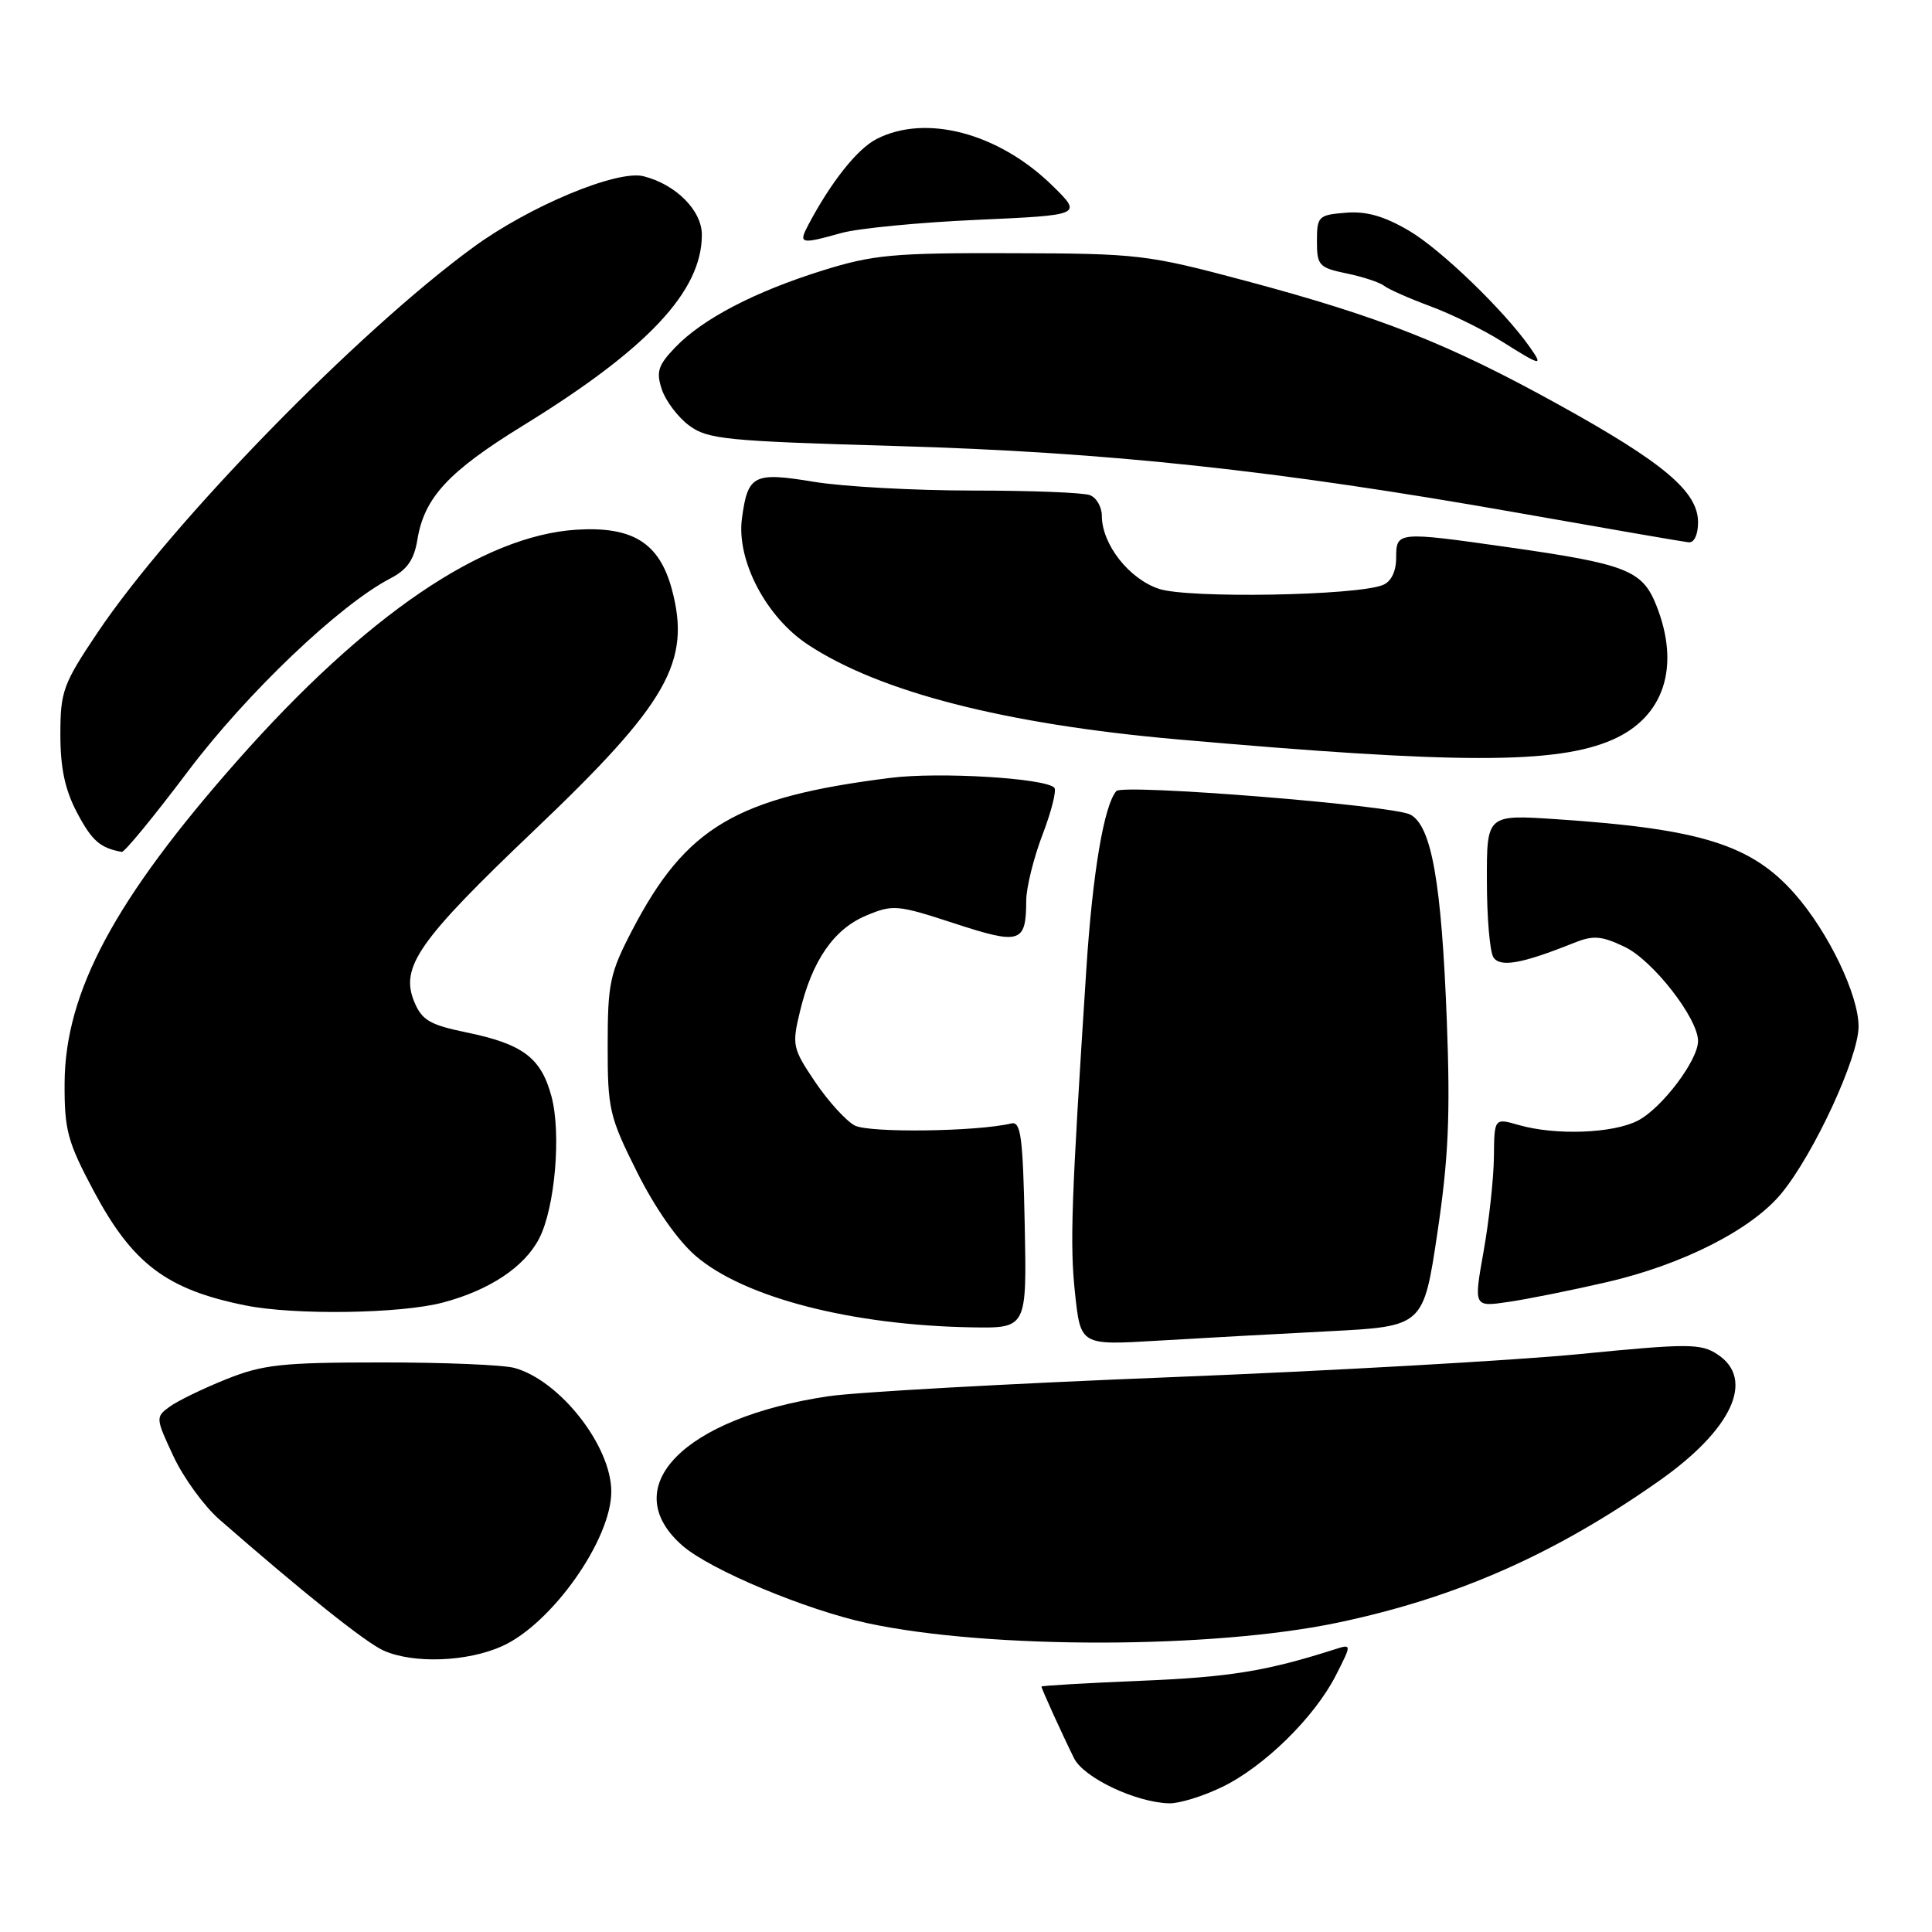 <?xml version="1.0" encoding="UTF-8" standalone="no"?>
<!DOCTYPE svg PUBLIC "-//W3C//DTD SVG 1.1//EN" "http://www.w3.org/Graphics/SVG/1.1/DTD/svg11.dtd" >
<svg xmlns="http://www.w3.org/2000/svg" xmlns:xlink="http://www.w3.org/1999/xlink" version="1.1" viewBox="0 0 256 256">
 <g >
 <path fill="currentColor"
d=" M 161.91 236.80 C 167.51 234.09 174.16 227.57 177.00 222.01 C 179.13 217.82 179.13 217.82 176.82 218.56 C 167.83 221.43 162.93 222.23 151.25 222.71 C 143.96 223.01 138.00 223.36 138.00 223.48 C 138.00 223.76 140.77 229.86 142.32 232.98 C 143.61 235.57 150.53 238.85 154.93 238.95 C 156.27 238.98 159.41 238.01 161.91 236.80 Z  M 66.57 218.11 C 73.16 215.11 81.00 204.00 81.00 197.64 C 81.00 191.61 74.21 182.93 68.17 181.26 C 66.70 180.85 58.75 180.52 50.50 180.53 C 37.32 180.53 34.82 180.81 29.94 182.77 C 26.88 184.00 23.52 185.63 22.47 186.40 C 20.60 187.76 20.62 187.91 22.98 192.96 C 24.31 195.81 27.04 199.56 29.05 201.32 C 40.14 211.01 48.44 217.64 50.81 218.70 C 54.78 220.48 61.94 220.21 66.57 218.11 Z  M 177.30 215.00 C 192.99 211.70 206.01 205.95 219.83 196.23 C 229.52 189.42 232.60 182.75 227.57 179.46 C 225.36 178.01 223.75 178.00 209.32 179.42 C 200.62 180.27 176.18 181.65 155.00 182.49 C 133.82 183.33 113.47 184.46 109.77 185.01 C 90.58 187.86 81.59 197.05 90.41 204.79 C 94.07 208.00 106.79 213.33 114.99 215.09 C 131.06 218.54 160.72 218.50 177.30 215.00 Z  M 176.06 176.40 C 188.61 175.75 188.61 175.75 190.46 163.37 C 191.93 153.51 192.19 147.80 191.71 135.25 C 191.01 116.92 189.69 109.44 186.88 107.94 C 184.57 106.70 148.76 103.84 147.92 104.82 C 146.28 106.73 144.78 115.63 143.95 128.33 C 141.94 159.37 141.75 164.82 142.45 171.41 C 143.19 178.26 143.19 178.26 153.34 177.65 C 158.93 177.32 169.15 176.75 176.06 176.40 Z  M 135.78 162.25 C 135.54 150.62 135.27 148.56 134.00 148.86 C 129.50 149.95 115.13 150.14 113.25 149.13 C 112.09 148.51 109.74 145.92 108.01 143.36 C 105.02 138.92 104.92 138.49 106.00 134.02 C 107.61 127.28 110.49 123.11 114.77 121.32 C 118.31 119.83 118.90 119.88 126.45 122.35 C 135.20 125.21 135.96 124.98 135.98 119.34 C 135.99 117.60 136.97 113.65 138.15 110.57 C 139.33 107.48 140.03 104.69 139.70 104.37 C 138.43 103.10 124.45 102.26 118.01 103.07 C 97.56 105.63 90.90 109.56 83.75 123.29 C 80.81 128.94 80.52 130.31 80.52 138.50 C 80.51 146.96 80.74 147.97 84.41 155.30 C 86.78 160.05 89.83 164.41 92.21 166.44 C 98.63 171.94 112.86 175.61 128.78 175.88 C 136.06 176.00 136.06 176.00 135.78 162.25 Z  M 58.70 172.59 C 64.88 170.95 69.50 167.87 71.44 164.11 C 73.54 160.06 74.39 150.17 73.07 145.27 C 71.70 140.16 69.28 138.34 61.81 136.80 C 56.96 135.80 55.90 135.18 54.89 132.74 C 52.99 128.14 55.44 124.64 70.81 110.00 C 88.48 93.18 91.61 87.70 89.02 78.07 C 87.36 71.93 83.83 69.72 76.37 70.19 C 63.98 70.97 48.45 81.55 31.46 100.78 C 15.20 119.18 8.63 131.44 8.56 143.50 C 8.53 149.76 8.94 151.28 12.42 157.82 C 17.56 167.46 22.08 170.87 32.50 172.97 C 39.01 174.29 53.11 174.08 58.70 172.59 Z  M 212.92 169.89 C 222.98 167.56 232.08 162.94 236.04 158.14 C 240.35 152.91 246.27 140.11 246.27 136.02 C 246.27 131.83 242.29 123.54 237.85 118.48 C 232.10 111.93 225.41 109.83 206.25 108.55 C 197.00 107.93 197.00 107.93 197.02 116.71 C 197.02 121.55 197.41 126.10 197.88 126.84 C 198.76 128.22 201.64 127.71 208.55 124.94 C 211.11 123.91 212.18 123.99 215.27 125.46 C 219.00 127.23 225.00 134.93 225.00 137.94 C 225.00 140.50 220.20 146.85 217.02 148.49 C 213.73 150.19 206.12 150.47 201.24 149.07 C 198.00 148.14 198.00 148.14 197.95 153.32 C 197.92 156.17 197.30 161.80 196.58 165.84 C 195.27 173.19 195.27 173.19 199.88 172.51 C 202.42 172.14 208.29 170.96 212.92 169.89 Z  M 24.87 102.25 C 32.71 91.84 45.01 80.12 51.75 76.63 C 53.95 75.49 54.87 74.16 55.30 71.54 C 56.21 65.94 59.40 62.49 69.29 56.40 C 85.84 46.22 93.00 38.59 93.00 31.11 C 93.00 27.88 89.55 24.43 85.26 23.35 C 81.77 22.48 70.15 27.32 62.73 32.75 C 47.35 43.98 22.68 69.29 12.92 83.83 C 8.35 90.64 8.00 91.61 8.00 97.33 C 8.00 101.80 8.61 104.67 10.23 107.72 C 12.18 111.41 13.28 112.37 16.14 112.88 C 16.49 112.95 20.42 108.16 24.87 102.25 Z  M 213.68 98.01 C 220.53 95.00 222.70 88.29 219.45 80.16 C 217.61 75.56 215.47 74.73 199.85 72.51 C 185.16 70.42 185.00 70.43 185.00 73.89 C 185.00 75.71 184.35 77.06 183.25 77.51 C 179.82 78.93 157.49 79.32 153.58 78.03 C 149.60 76.71 146.01 72.13 146.00 68.36 C 146.00 67.18 145.29 65.94 144.42 65.61 C 143.55 65.27 136.55 65.00 128.86 65.00 C 121.17 65.00 111.74 64.48 107.90 63.85 C 99.85 62.52 99.09 62.90 98.31 68.70 C 97.57 74.23 101.49 81.74 107.03 85.40 C 116.53 91.69 133.18 95.96 156.00 97.97 C 193.21 101.25 206.27 101.26 213.68 98.01 Z  M 225.00 69.20 C 225.00 65.14 220.45 61.31 206.50 53.60 C 191.96 45.56 182.99 42.01 165.12 37.23 C 151.97 33.72 150.90 33.59 134.00 33.55 C 118.38 33.50 115.70 33.75 109.00 35.84 C 99.98 38.66 93.09 42.25 89.46 46.04 C 87.19 48.41 86.92 49.27 87.70 51.61 C 88.21 53.13 89.83 55.28 91.31 56.38 C 93.76 58.21 96.18 58.45 118.75 59.10 C 146.80 59.91 169.11 62.30 201.00 67.93 C 212.82 70.02 223.06 71.79 223.75 71.86 C 224.49 71.94 225.00 70.84 225.00 69.20 Z  M 202.74 46.04 C 199.32 41.15 190.89 33.02 186.70 30.57 C 183.40 28.63 181.04 27.96 178.30 28.19 C 174.69 28.48 174.50 28.68 174.50 31.96 C 174.50 35.17 174.77 35.47 178.42 36.23 C 180.58 36.67 182.83 37.42 183.42 37.88 C 184.01 38.34 186.75 39.55 189.50 40.57 C 192.25 41.58 196.50 43.67 198.95 45.21 C 204.23 48.53 204.53 48.59 202.74 46.04 Z  M 111.50 30.87 C 113.70 30.26 121.78 29.47 129.46 29.13 C 143.43 28.50 143.43 28.50 139.46 24.61 C 132.33 17.62 122.66 15.06 116.13 18.43 C 113.58 19.75 110.14 24.08 107.13 29.75 C 105.76 32.33 106.04 32.40 111.50 30.87 Z "/>
</g>
</svg>